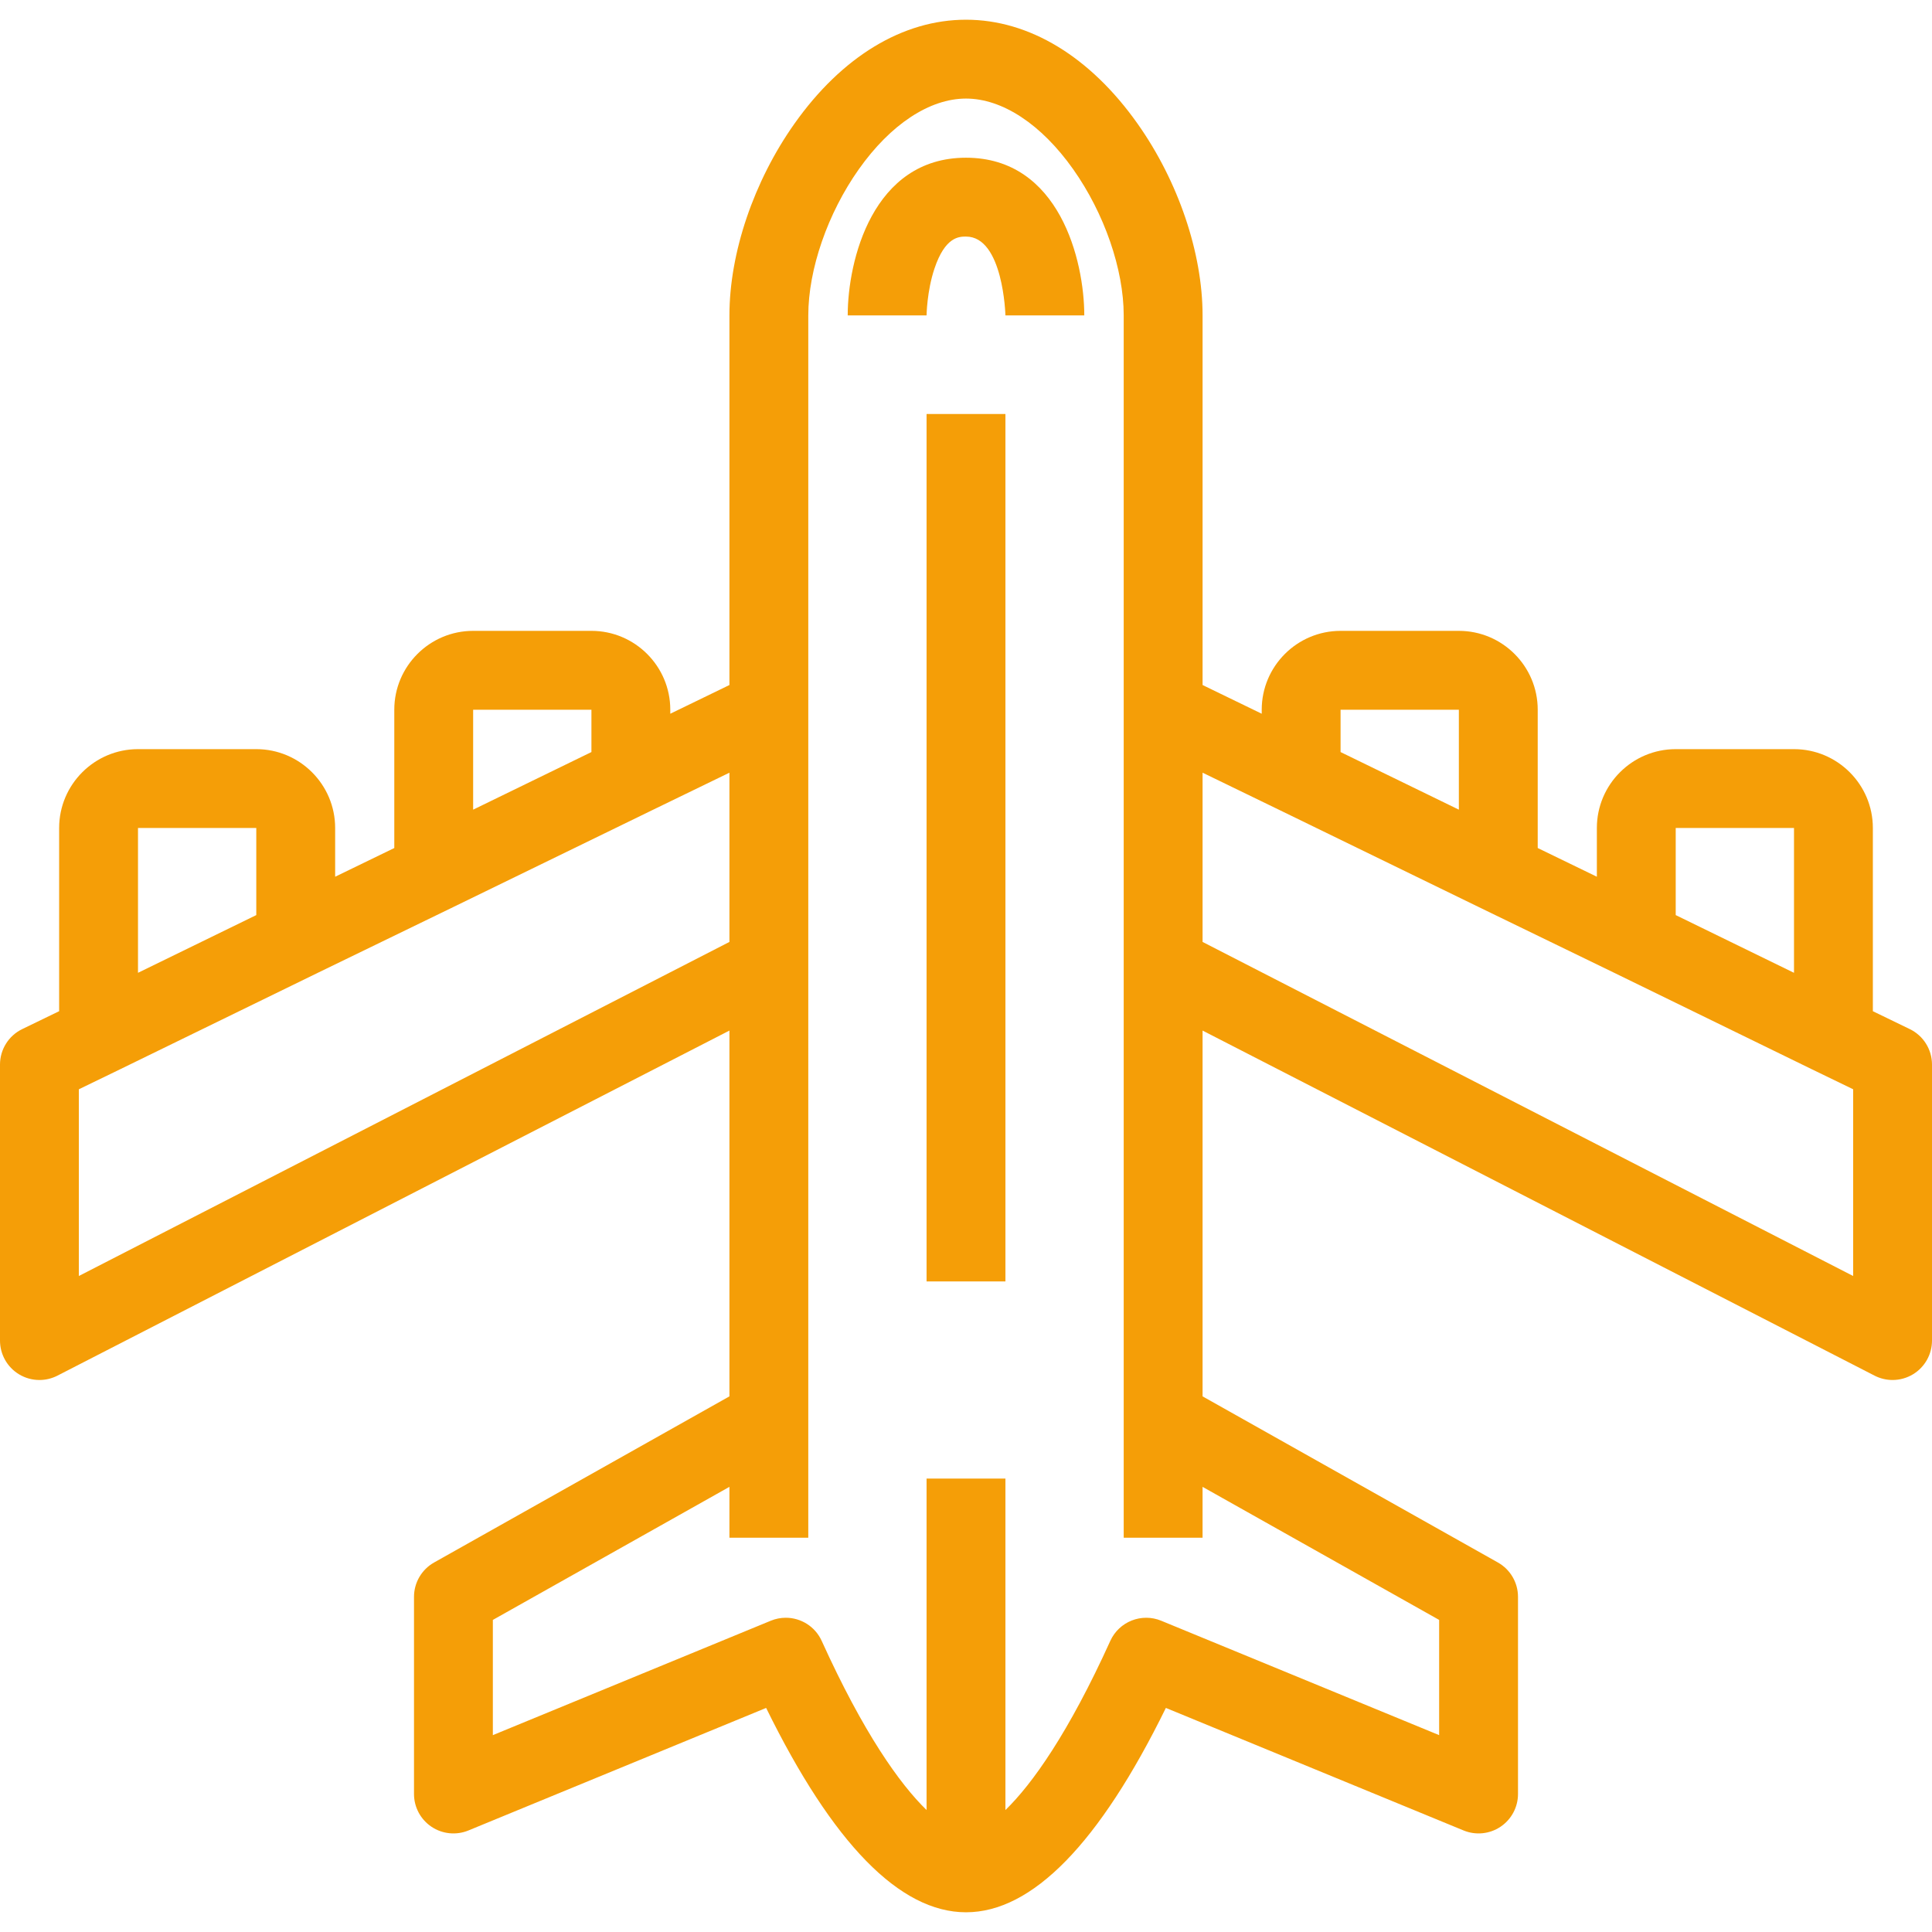 <?xml version="1.0" encoding="iso-8859-1"?>
<!-- Generator: Adobe Illustrator 19.0.0, SVG Export Plug-In . SVG Version: 6.00 Build 0)  -->
<svg xmlns="http://www.w3.org/2000/svg" xmlns:xlink="http://www.w3.org/1999/xlink" version="1.1" id="Layer_1" x="0px" y="0px" viewBox="0 0 512 512" style="enable-background:new 0 0 512 512;" xml:space="preserve" width="512px" height="512px">
<g>
	<g>
		<g>
			<path d="M506.107,272.719l-9.78-4.74v-48.551c0-11.523-9.375-20.898-20.898-20.898h-31.347c-11.523,0-20.898,9.375-20.898,20.898     v12.915l-15.673-7.609v-36.653c0-11.523-9.375-20.898-20.898-20.898h-31.347c-11.523,0-20.898,9.375-20.898,20.898v1.066     l-15.673-7.609V83.592c0-16.557-6.44-35.549-17.225-50.805C288.901,15.013,272.754,5.224,256,5.224s-32.901,9.789-45.469,27.562     c-10.785,15.256-17.225,34.248-17.225,50.805v97.947l-15.673,7.609v-1.066c0-11.523-9.375-20.898-20.898-20.898h-31.347     c-11.523,0-20.898,9.375-20.898,20.898v36.654l-15.673,7.609v-12.916c0-11.523-9.375-20.898-20.898-20.898H36.571     c-11.523,0-20.898,9.375-20.898,20.898v48.549l-9.782,4.743C2.288,274.466,0,278.118,0,282.122v73.143     c0,3.641,1.895,7.02,5.003,8.918c1.668,1.018,3.555,1.531,5.446,1.531c1.634,0,3.272-0.383,4.773-1.154l178.084-91.449v96.94     l-78.265,44.025c-3.291,1.85-5.327,5.332-5.327,9.107v52.245c0,3.486,1.738,6.742,4.635,8.682     c2.894,1.939,6.566,2.307,9.792,0.981l78.892-32.472c17.641,35.948,35.439,54.156,52.967,54.156s35.326-18.208,52.967-54.157     l78.892,32.472c3.225,1.326,6.897,0.959,9.792-0.981c2.896-1.94,4.634-5.196,4.634-8.682v-52.245     c0-3.775-2.035-7.257-5.327-9.107l-78.264-44.024v-96.94l178.084,91.448c1.503,0.771,3.139,1.154,4.773,1.154     c1.891,0,3.778-0.513,5.446-1.531c3.108-1.898,5.003-5.277,5.003-8.918v-73.143C512,278.118,509.712,274.465,506.107,272.719z      M125.388,188.082h31.347v11.221l-31.347,15.266V188.082z M36.571,219.429h31.347v23.078l-31.347,15.296V219.429z      M20.898,338.154V288.67l10.95-5.309l52.441-25.587l35.746-17.353l52.55-25.592l20.721-10.059v44.85L20.898,338.154z      M381.388,429.295v30.533l-73.655-30.317c-5.201-2.14-11.169,0.221-13.494,5.346c-11.052,24.366-20.67,37.912-27.79,44.821     v-87.841h-20.898v87.841c-7.12-6.909-16.738-20.455-27.79-44.821c-1.744-3.844-5.537-6.136-9.52-6.136     c-1.327,0-2.674,0.254-3.974,0.789l-73.655,30.318v-30.533l62.694-35.265v13.48h20.898v-31.347V83.592     c0-12.213,5.131-27.058,13.391-38.741c8.416-11.902,18.768-18.729,28.404-18.729c9.636,0,19.989,6.826,28.404,18.729     c8.26,11.683,13.391,26.528,13.391,38.741v292.571v31.347h20.898v-13.48L381.388,429.295z M444.082,219.429h31.347v38.377     l-31.347-15.298V219.429z M355.265,188.082h31.347v26.487l-31.347-15.266V188.082z M491.103,338.154L491.103,338.154     L318.694,249.62v-44.851l20.711,10.054l52.573,25.602l35.716,17.337l52.476,25.609l10.934,5.298V338.154z" fill="#f59e07"/>
			<path d="M256,41.796c-24.795,0-31.347,27.34-31.347,41.796h20.898c0-0.062,0.089-6.408,2.076-12.37     c2.843-8.528,6.578-8.528,8.373-8.528c9.866,0,10.448,20.722,10.449,20.898h20.898C287.347,69.136,280.794,41.796,256,41.796z" fill="#f59e07"/>
			<rect x="245.551" y="109.714" width="20.898" height="229.878" fill="#f59e07"/>
		</g>
	</g>
</g>
<g>
</g>
<g>
</g>
<g>
</g>
<g>
</g>
<g>
</g>
<g>
</g>
<g>
</g>
<g>
</g>
<g>
</g>
<g>
</g>
<g>
</g>
<g>
</g>
<g>
</g>
<g>
</g>
<g>
</g>
</svg>
